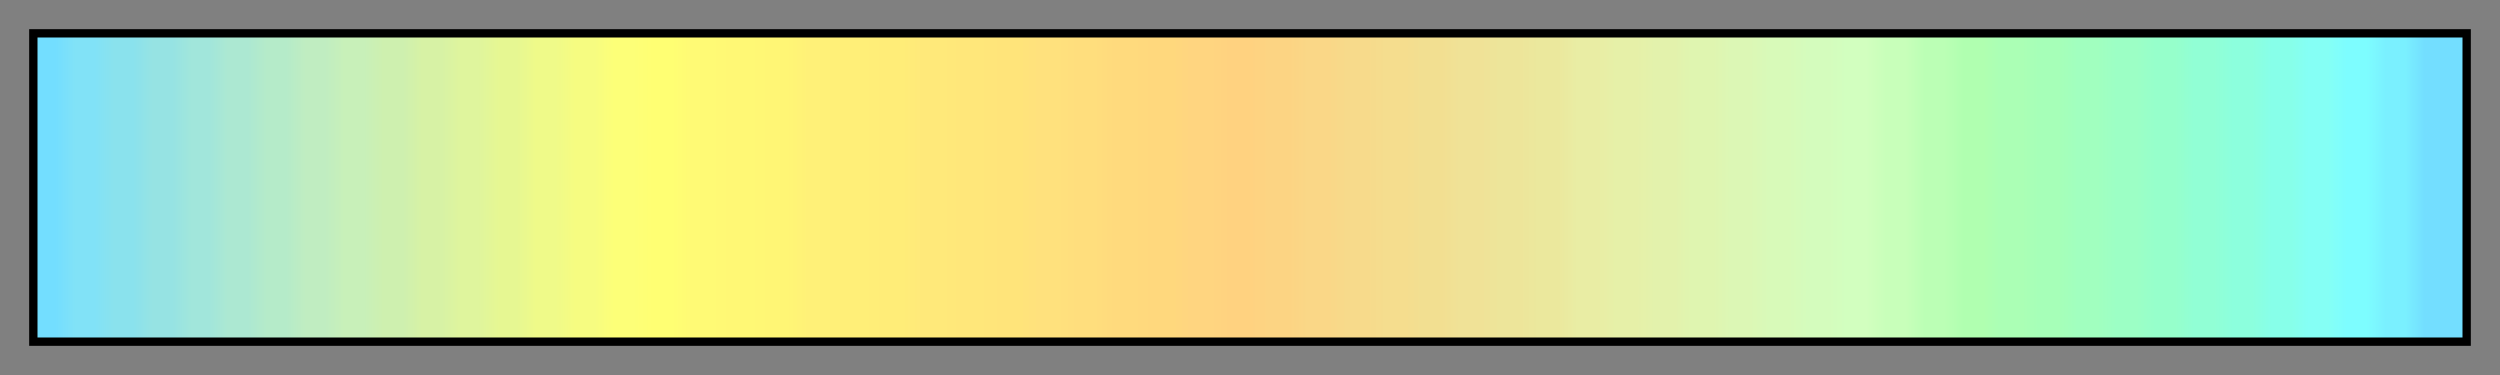 <svg height="45" viewBox="0 0 300 45" width="300" xmlns="http://www.w3.org/2000/svg" xmlns:xlink="http://www.w3.org/1999/xlink"><rect x="0" y="0" width="300" height="45" fill="#808080" stroke="none"/><linearGradient id="a" gradientUnits="objectBoundingBox" spreadMethod="pad" x1="0%" x2="100%" y1="0%" y2="0%"><stop offset="0" stop-color="#73deff"/><stop offset=".008" stop-color="#73deff"/><stop offset=".016" stop-color="#81e2f7"/><stop offset=".024" stop-color="#81e2f7"/><stop offset=".032" stop-color="#8ae2ed"/><stop offset=".04" stop-color="#8ae2ed"/><stop offset=".048" stop-color="#96e3e3"/><stop offset=".056" stop-color="#96e3e3"/><stop offset=".064" stop-color="#a1e6db"/><stop offset=".071" stop-color="#a1e6db"/><stop offset=".079" stop-color="#ace8d2"/><stop offset=".087" stop-color="#ace8d2"/><stop offset=".095" stop-color="#b5ebc9"/><stop offset=".103" stop-color="#b5ebc9"/><stop offset=".111" stop-color="#c0edc1"/><stop offset=".119" stop-color="#c0edc1"/><stop offset=".127" stop-color="#c8f0b9"/><stop offset=".135" stop-color="#c8f0b9"/><stop offset=".143" stop-color="#cef0af"/><stop offset=".151" stop-color="#cef0af"/><stop offset=".159" stop-color="#d7f2a5"/><stop offset=".167" stop-color="#d7f2a5"/><stop offset=".175" stop-color="#dff59d"/><stop offset=".182" stop-color="#dff59d"/><stop offset=".191" stop-color="#e6f792"/><stop offset=".198" stop-color="#e6f792"/><stop offset=".206" stop-color="#effa89"/><stop offset=".214" stop-color="#effa89"/><stop offset=".222" stop-color="#f6fc81"/><stop offset=".23" stop-color="#f6fc81"/><stop offset=".238" stop-color="#fdff78"/><stop offset=".246" stop-color="#fdff78"/><stop offset=".254" stop-color="#ffff73"/><stop offset=".262" stop-color="#ffff73"/><stop offset=".27" stop-color="#fffa75"/><stop offset=".278" stop-color="#fffa75"/><stop offset=".286" stop-color="#fff875"/><stop offset=".294" stop-color="#fff875"/><stop offset=".302" stop-color="#fff675"/><stop offset=".309" stop-color="#fff675"/><stop offset=".318" stop-color="#fff178"/><stop offset=".325" stop-color="#fff178"/><stop offset=".333" stop-color="#ffef78"/><stop offset=".341" stop-color="#ffef78"/><stop offset=".349" stop-color="#ffed78"/><stop offset=".357" stop-color="#ffed78"/><stop offset=".365" stop-color="#ffe97a"/><stop offset=".373" stop-color="#ffe97a"/><stop offset=".381" stop-color="#ffe77a"/><stop offset=".389" stop-color="#ffe77a"/><stop offset=".397" stop-color="#ffe47a"/><stop offset=".405" stop-color="#ffe47a"/><stop offset=".413" stop-color="#ffe17d"/><stop offset=".421" stop-color="#ffe17d"/><stop offset=".429" stop-color="#ffde7d"/><stop offset=".436" stop-color="#ffde7d"/><stop offset=".444" stop-color="#ffda7d"/><stop offset=".452" stop-color="#ffda7d"/><stop offset=".46" stop-color="#ffd87d"/><stop offset=".468" stop-color="#ffd87d"/><stop offset=".476" stop-color="#ffd580"/><stop offset=".484" stop-color="#ffd580"/><stop offset=".492" stop-color="#ffd280"/><stop offset=".5" stop-color="#ffd280"/><stop offset=".508" stop-color="#fcd483"/><stop offset=".516" stop-color="#fcd483"/><stop offset=".524" stop-color="#fad787"/><stop offset=".532" stop-color="#fad787"/><stop offset=".54" stop-color="#f7da8b"/><stop offset=".548" stop-color="#f7da8b"/><stop offset=".556" stop-color="#f5dd8e"/><stop offset=".564" stop-color="#f5dd8e"/><stop offset=".571" stop-color="#f2df91"/><stop offset=".579" stop-color="#f2df91"/><stop offset=".587" stop-color="#f0e297"/><stop offset=".595" stop-color="#f0e297"/><stop offset=".603" stop-color="#ede59a"/><stop offset=".611" stop-color="#ede59a"/><stop offset=".619" stop-color="#ebe89d"/><stop offset=".627" stop-color="#ebe89d"/><stop offset=".635" stop-color="#e9eda4"/><stop offset=".643" stop-color="#e9eda4"/><stop offset=".651" stop-color="#e6f0a8"/><stop offset=".659" stop-color="#e6f0a8"/><stop offset=".667" stop-color="#e3f2ac"/><stop offset=".675" stop-color="#e3f2ac"/><stop offset=".682" stop-color="#dff5b0"/><stop offset=".691" stop-color="#dff5b0"/><stop offset=".698" stop-color="#dcf7b5"/><stop offset=".706" stop-color="#dcf7b5"/><stop offset=".714" stop-color="#d8fab9"/><stop offset=".722" stop-color="#d8fab9"/><stop offset=".73" stop-color="#d4fcbd"/><stop offset=".738" stop-color="#d4fcbd"/><stop offset=".746" stop-color="#d2ffbf"/><stop offset=".754" stop-color="#d2ffbf"/><stop offset=".762" stop-color="#c8ffba"/><stop offset=".77" stop-color="#c8ffba"/><stop offset=".778" stop-color="#bbffb5"/><stop offset=".786" stop-color="#bbffb5"/><stop offset=".794" stop-color="#b0ffb0"/><stop offset=".802" stop-color="#b0ffb0"/><stop offset=".809" stop-color="#abffb5"/><stop offset=".818" stop-color="#abffb5"/><stop offset=".825" stop-color="#a6ffb8"/><stop offset=".833" stop-color="#a6ffb8"/><stop offset=".841" stop-color="#a1ffbf"/><stop offset=".849" stop-color="#a1ffbf"/><stop offset=".857" stop-color="#9cffc5"/><stop offset=".865" stop-color="#9cffc5"/><stop offset=".873" stop-color="#96ffcb"/><stop offset=".881" stop-color="#96ffcb"/><stop offset=".889" stop-color="#91ffd5"/><stop offset=".897" stop-color="#91ffd5"/><stop offset=".905" stop-color="#8cffdd"/><stop offset=".913" stop-color="#8cffdd"/><stop offset=".921" stop-color="#87ffe9"/><stop offset=".929" stop-color="#87ffe9"/><stop offset=".936" stop-color="#85fff5"/><stop offset=".944" stop-color="#85fff5"/><stop offset=".952" stop-color="#7dfdff"/><stop offset=".96" stop-color="#7dfdff"/><stop offset=".968" stop-color="#7af0ff"/><stop offset=".976" stop-color="#7af0ff"/><stop offset=".984" stop-color="#73deff"/><stop offset=".992" stop-color="#73deff"/><stop offset="1" stop-color="#73deff"/></linearGradient><path d="m4 4h292v37h-292z" fill="url(#a)" stroke="#000"/></svg>